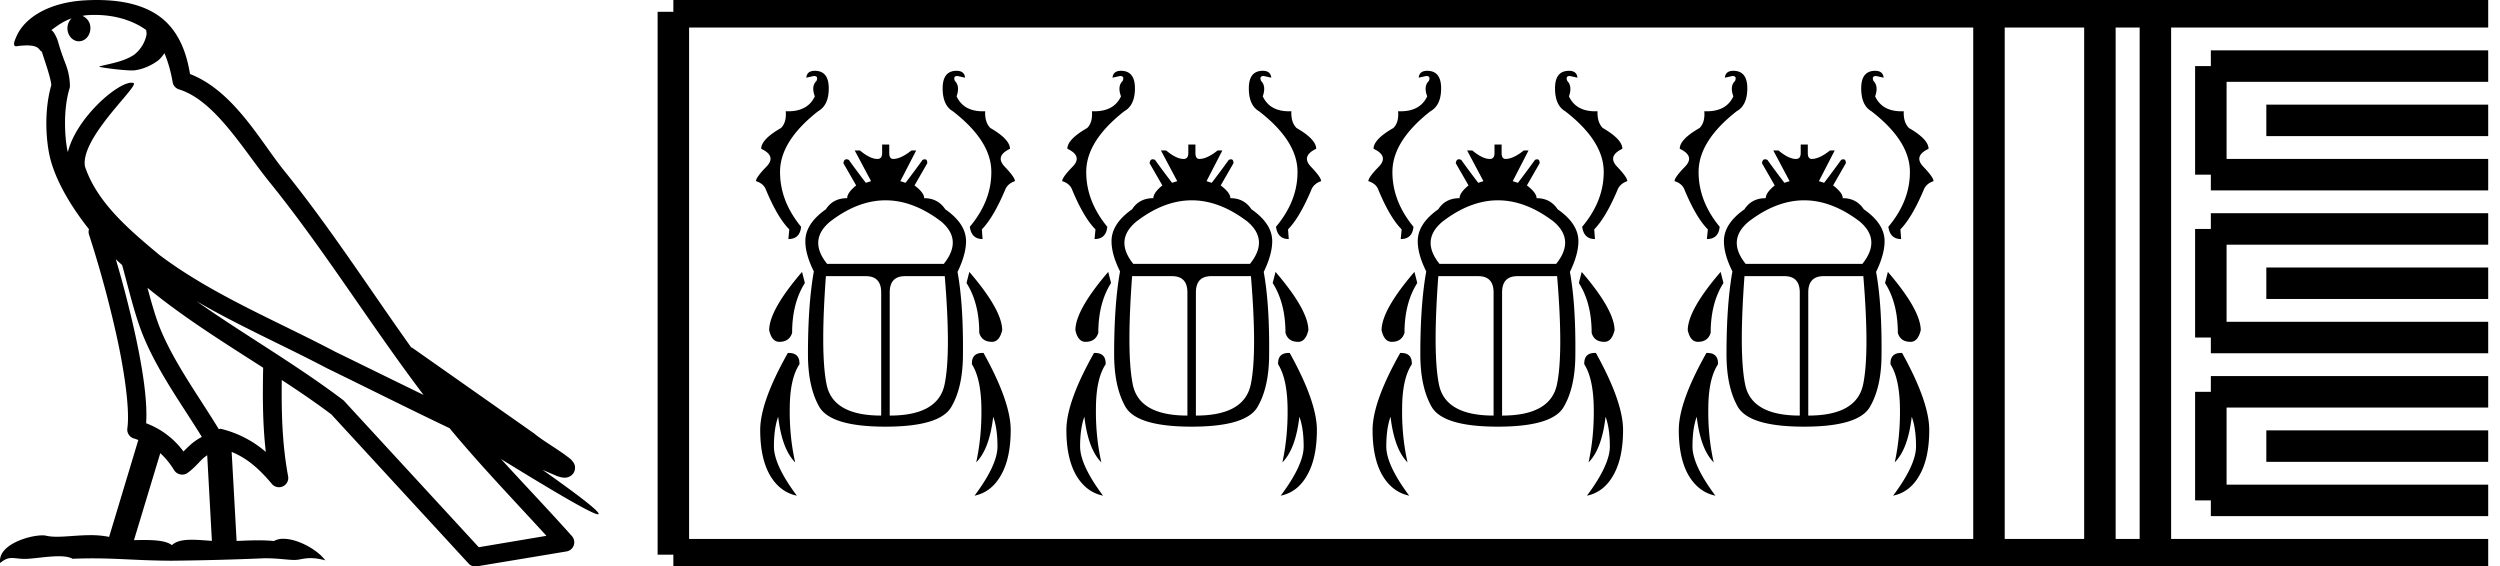 <svg xmlns="http://www.w3.org/2000/svg" width="79.438" height="18"><path d="M3.01.474c.693 0 1.247.2 1.634.479.006.053.02.107.009.16-.05.248-.195.477-.396.63-.316.207-.697.267-1.057.356-.09.01-.019.031.031.04.23.04.707.099.971.099l.052-.001c.278-.032.54-.148.766-.311.079-.067.147-.15.205-.236.147.346.227.713.26.917.018.11.096.2.202.233 1.139.349 2.038 1.91 2.88 2.949 1.729 2.137 3.199 4.526 4.892 6.76-.937-.456-1.87-.916-2.81-1.374-1.92-1.01-3.92-1.816-5.604-3.09l-.008-.008c-.97-.808-1.963-1.66-2.339-2.793-.148-.92 1.757-2.577 1.542-2.646a.207.207 0 0 0-.064-.01c-.458 0-1.753 1.128-2.019 2.202-.003-.014-.01-.03-.014-.045-.073-.356-.154-1.256.068-1.98a.29.29 0 0 0 .01-.103 1.968 1.968 0 0 0-.123-.634c-.063-.17-.139-.344-.26-.765-.031-.108-.142-.328-.208-.345.186-.138.375-.28.645-.375a.434.434 0 0 0-.132.314c0 .23.164.415.365.415.2 0 .364-.186.364-.415V.894a.411.411 0 0 0-.255-.39c.053-.007.096-.019.154-.022.081-.006.16-.008.238-.008zm.67 7.763c.065.065.135.124.202.187.214.78.412 1.64.692 2.305.483 1.145 1.216 2.141 1.84 3.154a1.814 1.814 0 0 0-.385.27 6.831 6.831 0 0 0-.199.193 2.61 2.61 0 0 0-1.186-.897c.045-.723-.108-1.712-.34-2.787a34.903 34.903 0 0 0-.624-2.425zm1.006.908c1.149.945 2.428 1.738 3.676 2.54-.018.91-.018 1.778.084 2.675a3.411 3.411 0 0 0-1.437-.736c-.02 0-.037.012-.057.012-.649-1.063-1.383-2.06-1.837-3.134-.156-.37-.293-.85-.429-1.357zm.407 5.254a2.5 2.5 0 0 1 .44.541.3.3 0 0 0 .257.14.29.29 0 0 0 .17-.053c.215-.156.347-.324.476-.446.047-.045.097-.08.148-.117l.149 2.722c-.213-.014-.435-.035-.637-.035-.264 0-.495.036-.633.172-.169-.134-.497-.164-.89-.164-.102 0-.207.002-.316.004l.836-2.764zM6.25 9.574c1.354.787 2.784 1.414 4.135 2.125a.244.244 0 0 0 .006.003c1.295.631 2.586 1.28 3.894 1.904.984 1.189 2.052 2.295 3.078 3.42l-2.15.362-4.267-4.635a.288.288 0 0 0-.037-.036c-1.499-1.137-3.152-2.082-4.66-3.143zM3.076 0c-.135 0-.273.005-.411.013C1.58.083.792.54.523 1.157c-.04.093-.146.314-.007.314a2.35 2.35 0 0 1 .341-.028c.418 0 .38.172.47.194.09.282.29.846.303 1.068-.244.86-.153 1.763-.064 2.198.15.732.63 1.584 1.261 2.38a.285.285 0 0 0 0 .166 35.3 35.3 0 0 1 .903 3.336c.251 1.168.393 2.277.317 2.823a.294.294 0 0 0 .221.328c.045.011.084.031.127.045l-.928 3.079a2.847 2.847 0 0 0-.593-.055c-.381 0-.756.05-1.064.05-.125 0-.24-.008-.34-.032a.546.546 0 0 0-.125-.012c-.436 0-1.428.306-1.34.879.15-.128.257-.159.375-.159.11 0 .23.027.405.027h.027c.254-.004.697-.083 1.053-.083.18 0 .338.02.438.08.236-.01.45-.013.649-.013.85 0 1.447.07 2.5.075a89.565 89.565 0 0 0 2.974-.079c.45.003.697.054.922.054h.04c.134-.004.265-.057.48-.057.123 0 .273.017.468.07-.25-.341-.877-.685-1.33-.685a.591.591 0 0 0-.302.071 5.081 5.081 0 0 0-.508-.022c-.22 0-.448.01-.678.02l-.157-2.83c.487.203.857.517 1.281 1.021a.295.295 0 0 0 .513-.246c-.192-1.039-.213-2.019-.202-3.06.54.354 1.072.713 1.576 1.094l4.36 4.738a.29.29 0 0 0 .263.09c.95-.159 1.9-.315 2.849-.474a.294.294 0 0 0 .23-.193.298.298 0 0 0-.06-.297c-.741-.83-1.508-1.631-2.25-2.445 1.269.78 2.875 1.755 3.08 1.755.022 0 .027-.013.012-.04-.094-.163-.9-.755-1.775-1.373.14.058.276.12.415.177l.017.01c.103.035.16.059.27.062a.286.286 0 0 0 .108-.016.317.317 0 0 0 .188-.152.32.32 0 0 0 .023-.238c-.017-.05-.038-.077-.054-.098-.061-.085-.103-.109-.162-.154a4.553 4.553 0 0 0-.205-.149c-.153-.105-.336-.223-.493-.328a4.992 4.992 0 0 1-.328-.233.307.307 0 0 0-.028-.025l-3.892-2.736c-.008-.006-.02-.001-.028-.006-1.333-1.869-2.588-3.825-4.046-5.627-.744-.92-1.598-2.528-2.985-3.064-.067-.396-.218-1.127-.755-1.649C4.827.26 4.168.056 3.427.011A5.728 5.728 0 0 0 3.076 0zM25.89 2.25q-.247 0-.27.218l.24-.053q.15 0 .083.158-.173.165-.052.488-.22.475-.848.475l-.076-.002q.03.353-.15.533-.63.36-.63.66.495.234.164.571-.33.338-.33.458.218.068.3.233.376.916.759 1.3l-.03.307q.368 0 .405-.39-.69-.841-.668-1.795.03-.954 1.209-1.877.338-.188.338-.728 0-.556-.443-.556zm4.506 0q-.443 0-.443.556 0 .54.322.728 1.194.923 1.224 1.877.023.954-.683 1.795.053.39.406.39l-.023-.308q.375-.383.758-1.299.09-.165.293-.233 0-.12-.323-.458-.323-.337.165-.57 0-.3-.623-.661-.18-.18-.165-.533l-.075.002q-.614 0-.833-.475.112-.323-.053-.488-.068-.158.083-.158l.24.053q-.023-.218-.27-.218zm-2.257 4.115q.883 0 1.769.675.69.586.082 1.344h-3.709q-.608-.758.098-1.344.878-.675 1.76-.675zM25.485 8.64q-1.044 1.216-1.044 1.854.083.368.323.368.316 0 .406-.285 0-.946.405-1.585l-.09-.352zm5.316 0l-.09.352q.405.639.405 1.585.083.285.406.285.233 0 .323-.368 0-.638-1.044-1.854zm-3.289.135q.488 0 .488.518v3.912q-1.531 0-1.734-.984-.203-.984-.023-3.446zm2.508 0q.203 2.462-.007 3.446-.21.984-1.742.984V9.293q0-.518.488-.518zm-1.99-4.182v.27q0 .188-.15.188-.232 0-.555-.27h-.166l.519.975-.166.053q-.27-.353-.54-.728-.042-.02-.075-.02-.082 0-.098.125l.406.706q-.286.232-.286.405-.45 0-.676.353-.653.458-.653 1.014 0 .42.27.96-.187 1.044-.187 2.629 0 1.043.36 1.674.368.63 2.103.63 1.734 0 2.094-.63.368-.63.368-1.674.015-1.585-.172-2.613.27-.556.27-.976 0-.556-.66-1.014-.234-.353-.67-.353 0-.173-.307-.405l.406-.706q0-.124-.078-.124-.03 0-.073.019-.27.375-.54.728l-.165-.053.503-.976h-.15q-.338.27-.579.27-.127 0-.127-.187v-.27zm-2.967 6.621l-.028.001q-.879 1.554-.879 2.448 0 .893.308 1.434.315.54.856.653-.728-.976-.728-1.562 0-.578.135-.946.12 1.029.54 1.45-.187-.827-.172-1.743.007-.923.308-1.374.014-.36-.34-.36zm6.16 0q-.354 0-.34.361.286.45.301 1.374.015.916-.165 1.742.42-.42.54-1.449.136.368.136.946 0 .586-.729 1.562.54-.113.841-.653.308-.54.308-1.434 0-.894-.863-2.448h-.03zM35.62 2.25q-.248 0-.27.218l.24-.053q.15 0 .082.158-.172.165-.052.488-.22.475-.847.475l-.077-.002q.03.353-.15.533-.63.36-.63.66.495.234.165.571-.33.338-.33.458.217.068.3.233.375.916.758 1.3l-.03.307q.368 0 .405-.39-.69-.841-.668-1.795.03-.954 1.209-1.877.338-.188.338-.728 0-.556-.443-.556zm4.505 0q-.443 0-.443.556 0 .54.323.728 1.193.923 1.223 1.877.023.954-.683 1.795.053.39.406.39l-.023-.308q.376-.383.758-1.299.09-.165.293-.233 0-.12-.323-.458-.322-.337.166-.57 0-.3-.624-.661-.18-.18-.165-.533l-.074.002q-.615 0-.834-.475.112-.323-.053-.488-.067-.158.083-.158l.24.053q-.022-.218-.27-.218zm-2.257 4.115q.883 0 1.769.675.69.586.082 1.344H36.01q-.608-.758.098-1.344.878-.675 1.76-.675zM35.214 8.64q-1.043 1.216-1.043 1.854.082.368.322.368.316 0 .406-.285 0-.946.405-1.585l-.09-.352zm5.316 0l-.09.352q.406.639.406 1.585.082.285.405.285.233 0 .323-.368 0-.638-1.044-1.854zm-3.288.135q.488 0 .488.518v3.912q-1.532 0-1.735-.984-.203-.984-.022-3.446zm2.507 0q.203 2.462-.007 3.446-.21.984-1.742.984V9.293q0-.518.488-.518zm-1.99-4.182v.27q0 .188-.15.188-.232 0-.555-.27h-.165l.518.975-.165.053q-.27-.353-.541-.728-.042-.02-.074-.02-.083 0-.099.125l.406.706q-.286.232-.286.405-.45 0-.675.353-.654.458-.654 1.014 0 .42.27.96-.187 1.044-.187 2.629 0 1.043.36 1.674.368.63 2.103.63 1.734 0 2.095-.63.367-.63.367-1.674.015-1.585-.172-2.613.27-.556.27-.976 0-.556-.66-1.014-.233-.353-.669-.353 0-.173-.308-.405l.406-.706q0-.124-.078-.124-.03 0-.072.019-.27.375-.541.728l-.165-.053.503-.976h-.15q-.338.27-.579.27-.127 0-.127-.187v-.27zm-2.966 6.621l-.03.001q-.878 1.554-.878 2.448 0 .893.308 1.434.315.54.856.653-.728-.976-.728-1.562 0-.578.135-.946.12 1.029.54 1.45-.187-.827-.172-1.743.007-.923.308-1.374.014-.36-.34-.36zm6.159 0q-.354 0-.34.361.286.45.301 1.374.015.916-.165 1.742.42-.42.54-1.449.136.368.136.946 0 .586-.729 1.562.541-.113.841-.653.308-.54.308-1.434 0-.894-.863-2.448h-.03zm4.397-8.964q-.248 0-.27.218l.24-.053q.15 0 .082.158-.172.165-.052.488-.22.475-.847.475l-.077-.002q.03.353-.15.533-.63.36-.63.66.495.234.165.571-.33.338-.33.458.217.068.3.233.375.916.758 1.3l-.03.307q.368 0 .405-.39-.69-.841-.668-1.795.03-.954 1.209-1.877.338-.188.338-.728 0-.556-.443-.556zm4.505 0q-.443 0-.443.556 0 .54.323.728 1.194.923 1.224 1.877.022.954-.684 1.795.053.39.406.39l-.023-.308q.376-.383.759-1.299.09-.165.292-.233 0-.12-.322-.458-.323-.337.165-.57 0-.3-.623-.661-.18-.18-.166-.533l-.074.002q-.614 0-.834-.475.112-.323-.053-.488-.067-.158.083-.158l.24.053q-.022-.218-.27-.218zm-2.256 4.115q.882 0 1.768.675.69.586.082 1.344H45.74q-.608-.758.098-1.344.878-.675 1.76-.675zM44.943 8.64Q43.9 9.856 43.9 10.494q.082.368.323.368.315 0 .405-.285 0-.946.406-1.585l-.09-.352zm5.316 0l-.09.352q.406.639.406 1.585.082.285.405.285.233 0 .323-.368 0-.638-1.044-1.854zm-3.288.135q.488 0 .488.518v3.912q-1.532 0-1.735-.984-.202-.984-.022-3.446zm2.507 0q.203 2.462-.007 3.446-.21.984-1.742.984V9.293q0-.518.488-.518zm-1.99-4.182v.27q0 .188-.15.188-.232 0-.555-.27h-.165l.518.975-.165.053q-.27-.353-.54-.728-.043-.02-.075-.02-.082 0-.099.125l.406.706q-.285.232-.285.405-.451 0-.676.353-.653.458-.653 1.014 0 .42.27.96-.188 1.044-.188 2.629 0 1.043.36 1.674.368.63 2.103.63 1.734 0 2.095-.63.368-.63.368-1.674.015-1.585-.173-2.613.27-.556.27-.976 0-.556-.66-1.014-.233-.353-.669-.353 0-.173-.308-.405l.406-.706q0-.124-.078-.124-.03 0-.072.019-.27.375-.54.728l-.166-.053.503-.976h-.15q-.338.27-.578.27-.128 0-.128-.187v-.27zm-2.966 6.621l-.03.001q-.878 1.554-.878 2.448 0 .893.308 1.434.316.54.856.653-.728-.976-.728-1.562 0-.578.135-.946.12 1.029.54 1.45-.187-.827-.172-1.743.007-.923.308-1.374.014-.36-.34-.36zm6.159 0q-.354 0-.34.361.286.45.301 1.374.015.916-.165 1.742.42-.42.54-1.449.136.368.136.946 0 .586-.728 1.562.54-.113.84-.653.308-.54.308-1.434 0-.894-.863-2.448h-.029zm4.397-8.964q-.248 0-.27.218l.24-.053q.15 0 .083.158-.173.165-.053.488-.22.475-.847.475l-.077-.002q.03.353-.15.533-.63.36-.63.66.495.234.165.571-.33.338-.33.458.217.068.3.233.375.916.758 1.3l-.03.307q.368 0 .406-.39-.691-.841-.669-1.795.03-.954 1.21-1.877.337-.188.337-.728 0-.556-.443-.556zm4.505 0q-.443 0-.443.556 0 .54.323.728 1.194.923 1.224 1.877.022.954-.684 1.795.053.39.406.39l-.023-.308q.376-.383.759-1.299.09-.165.293-.233 0-.12-.323-.458-.323-.337.165-.57 0-.3-.623-.661-.18-.18-.165-.533l-.075.002q-.614 0-.834-.475.113-.323-.053-.488-.067-.158.083-.158l.24.053q-.022-.218-.27-.218zm-2.256 4.115q.882 0 1.768.675.69.586.083 1.344h-3.71q-.608-.758.098-1.344.879-.675 1.76-.675zM54.673 8.64q-1.044 1.216-1.044 1.854.082.368.323.368.315 0 .405-.285 0-.946.406-1.585l-.09-.352zm5.315 0l-.09.352q.406.639.406 1.585.082.285.405.285.233 0 .323-.368 0-.638-1.044-1.854zm-3.288.135q.488 0 .488.518v3.912q-1.532 0-1.735-.984-.202-.984-.022-3.446zm2.508 0q.202 2.462-.008 3.446-.21.984-1.742.984V9.293q0-.518.488-.518zm-1.99-4.182v.27q0 .188-.15.188-.233 0-.556-.27h-.165l.518.975-.165.053q-.27-.353-.54-.728-.043-.02-.075-.02-.082 0-.098.125l.405.706q-.285.232-.285.405-.45 0-.676.353-.653.458-.653 1.014 0 .42.27.96-.188 1.044-.188 2.629 0 1.043.36 1.674.369.63 2.103.63 1.734 0 2.095-.63.368-.63.368-1.674.015-1.585-.173-2.613.27-.556.27-.976 0-.556-.66-1.014-.233-.353-.669-.353 0-.173-.307-.405l.405-.706q0-.124-.078-.124-.03 0-.072.019-.27.375-.54.728l-.166-.053.503-.976h-.15q-.338.27-.578.27-.128 0-.128-.187v-.27zm-2.967 6.621l-.029.001q-.878 1.554-.878 2.448 0 .893.307 1.434.316.54.856.653-.728-.976-.728-1.562 0-.578.135-.946.12 1.029.54 1.45-.187-.827-.172-1.743.008-.923.308-1.374.014-.36-.34-.36zm6.16 0q-.354 0-.34.361.285.45.3 1.374.015.916-.165 1.742.42-.42.54-1.449.136.368.136.946 0 .586-.728 1.562.54-.113.84-.653.308-.54.308-1.434 0-.894-.863-2.448h-.029z"/><path d="M21.396.375v17.25m0-17.25h2.625m-2.625 17.25h2.625m0-17.25h37.417m-37.417 17.25h37.417m0-17.25h17.625m-17.625 17.25h17.625M63.2.375v17.25M66.725.375v17.25M68.488.375v17.25M70.25 2.1h8.813M70.25 5.55h8.813M70.25 2.1v3.45m1.763-1.725h7.05m-8.813 3.45h8.813m-8.813 3.45h8.813m-8.813-3.45v3.45M72.013 9h7.05m-8.813 3.45h8.813M70.25 15.9h8.813m-8.813-3.45v3.45m1.763-1.725h7.05" fill="none" stroke="#000"/></svg>